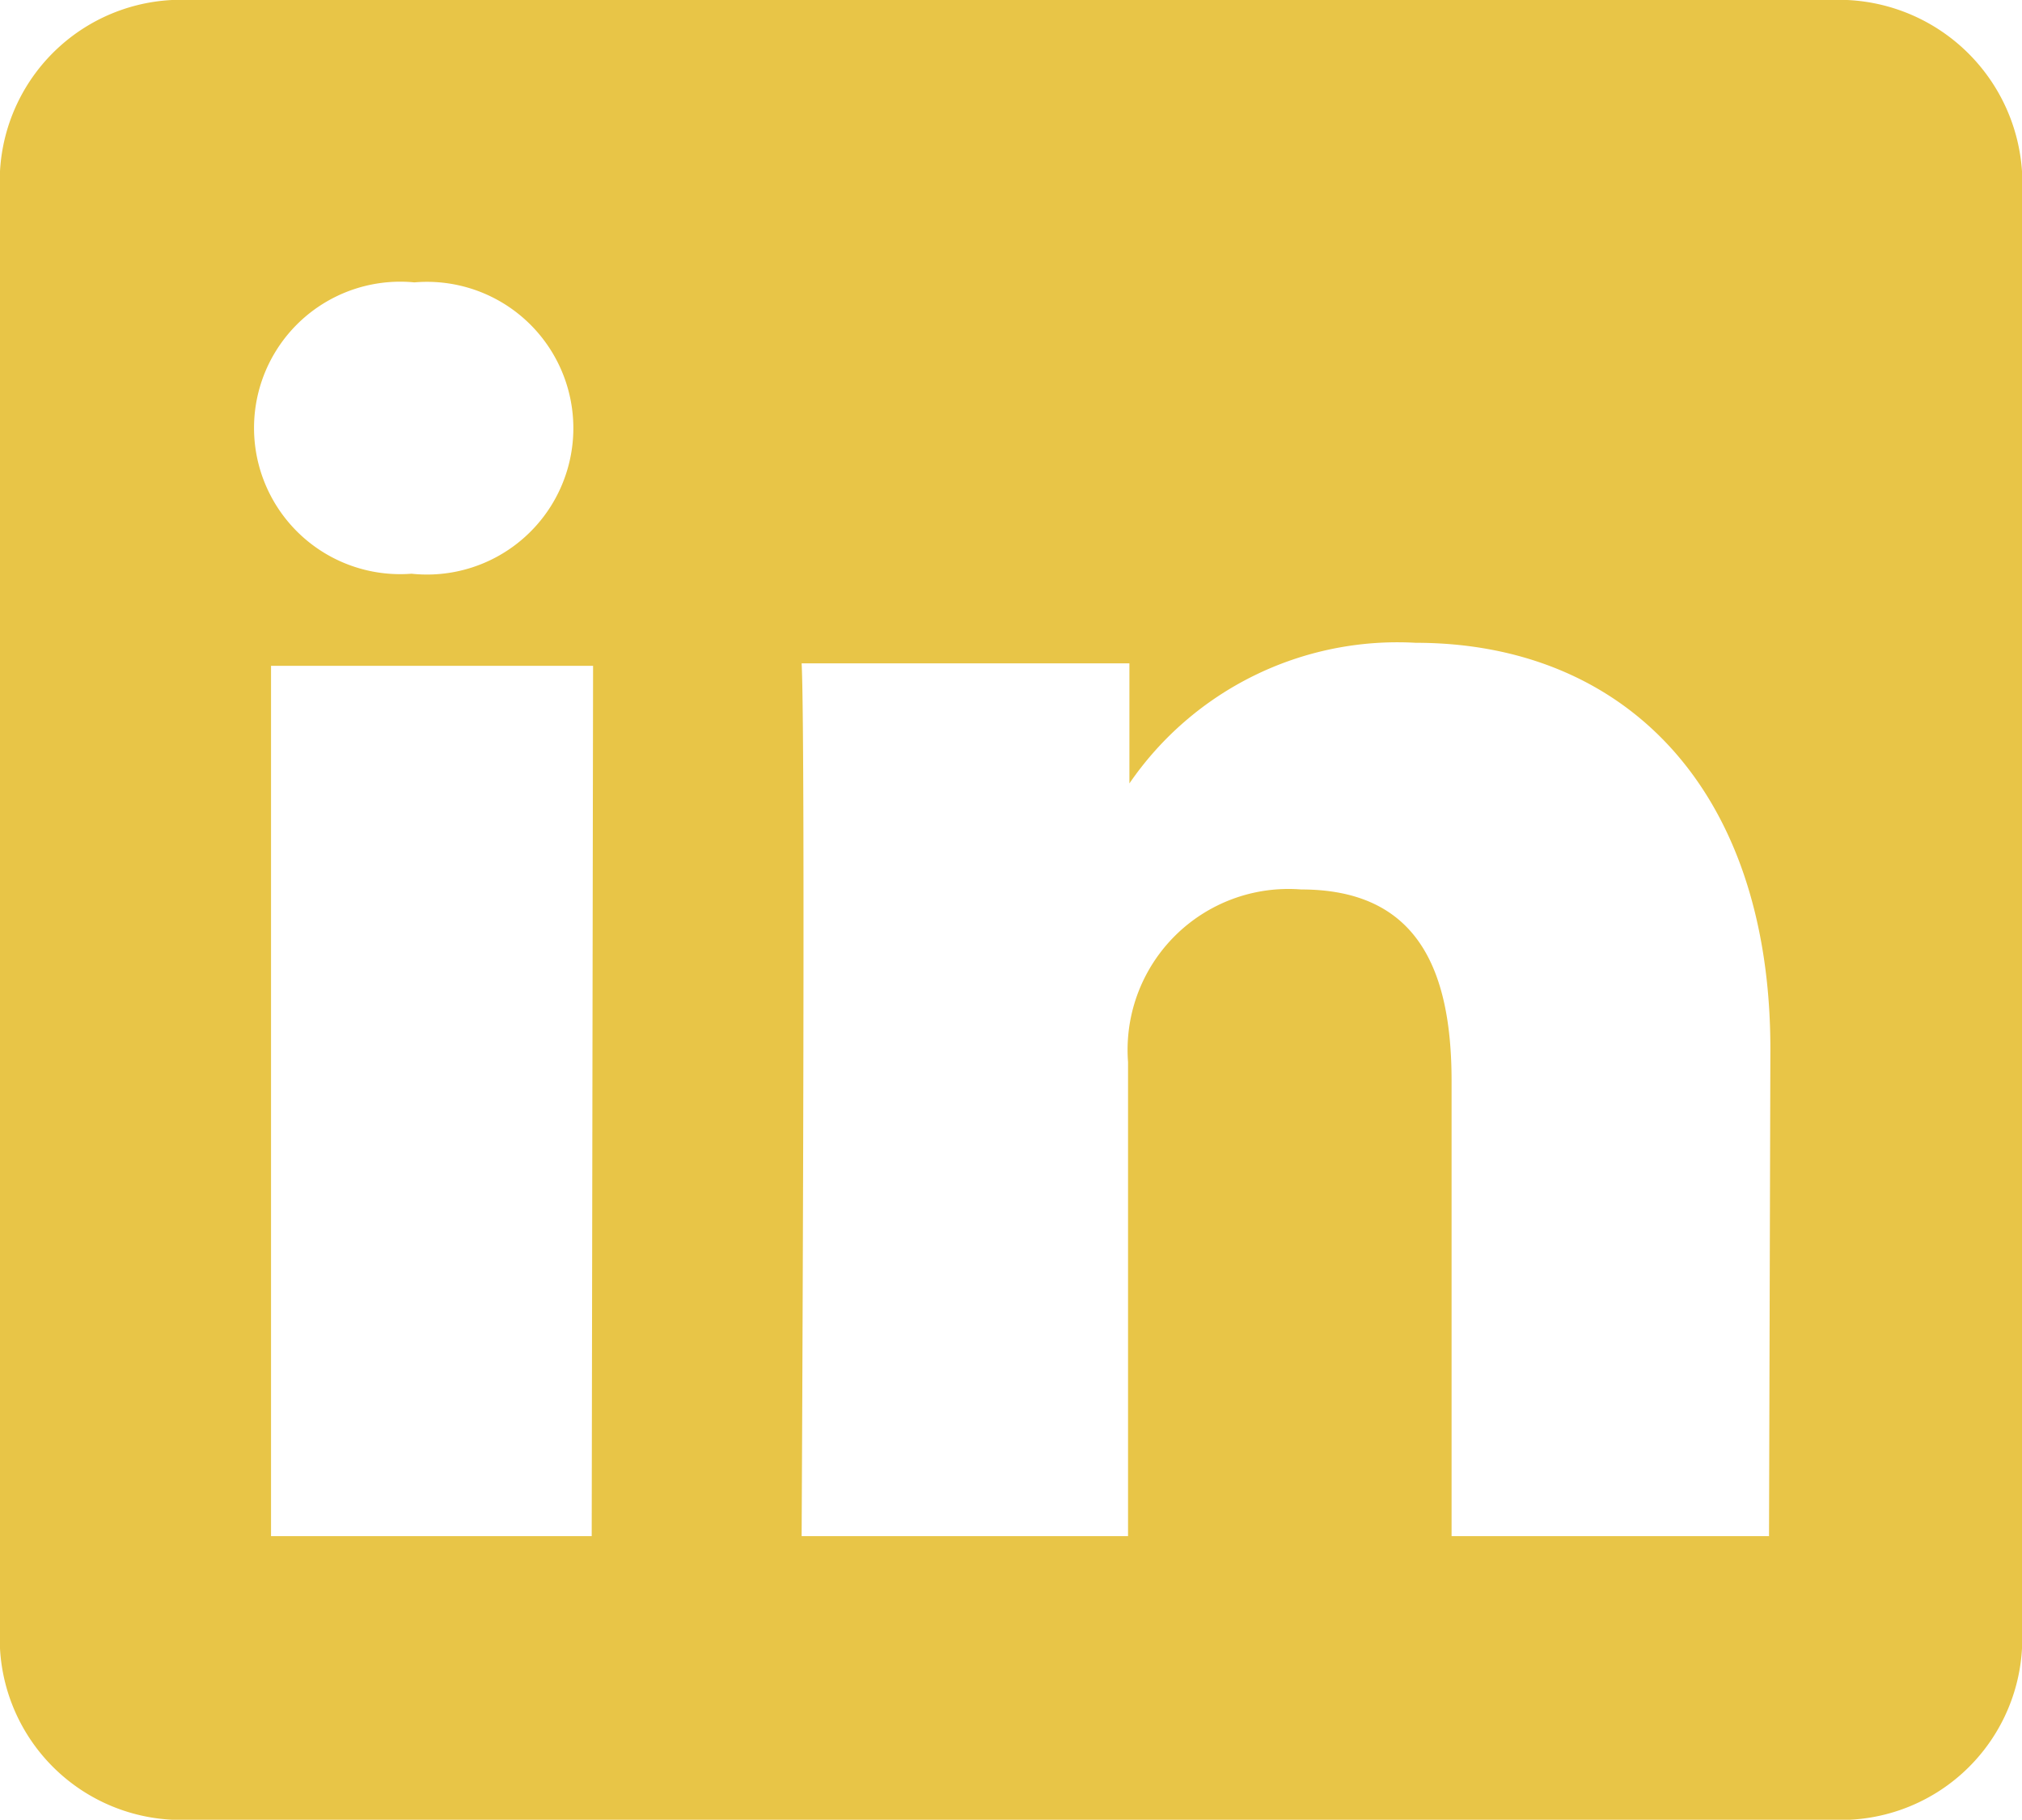 <svg xmlns="http://www.w3.org/2000/svg" viewBox="2503.443 1908.156 16.249 14.622"><defs><style>.a{fill:#e8c547;}</style></defs><path class="a" d="M14.709,0H1.528A1.458,1.458,0,0,0,0,1.376v11.87a1.458,1.458,0,0,0,1.528,1.376H14.721a1.458,1.458,0,0,0,1.528-1.376V1.376A1.476,1.476,0,0,0,14.709,0ZM3.33,2.269A1.176,1.176,0,1,1,3.307,4.61h0A1.175,1.175,0,1,1,3.33,2.269ZM4.755,12.343H2.178V5.35H4.766l-.011,6.993Zm9.464,0H11.665V8.687c0-.914-.285-1.54-1.209-1.54A1.293,1.293,0,0,0,9.065,8.533v3.81H6.442s.034-6.377,0-7.013H9.076v.965a2.612,2.612,0,0,1,2.3-1.13c1.676,0,2.851,1.171,2.851,3.265l-.011,3.912Z" transform="translate(2503.443 1908.156)"/></svg>